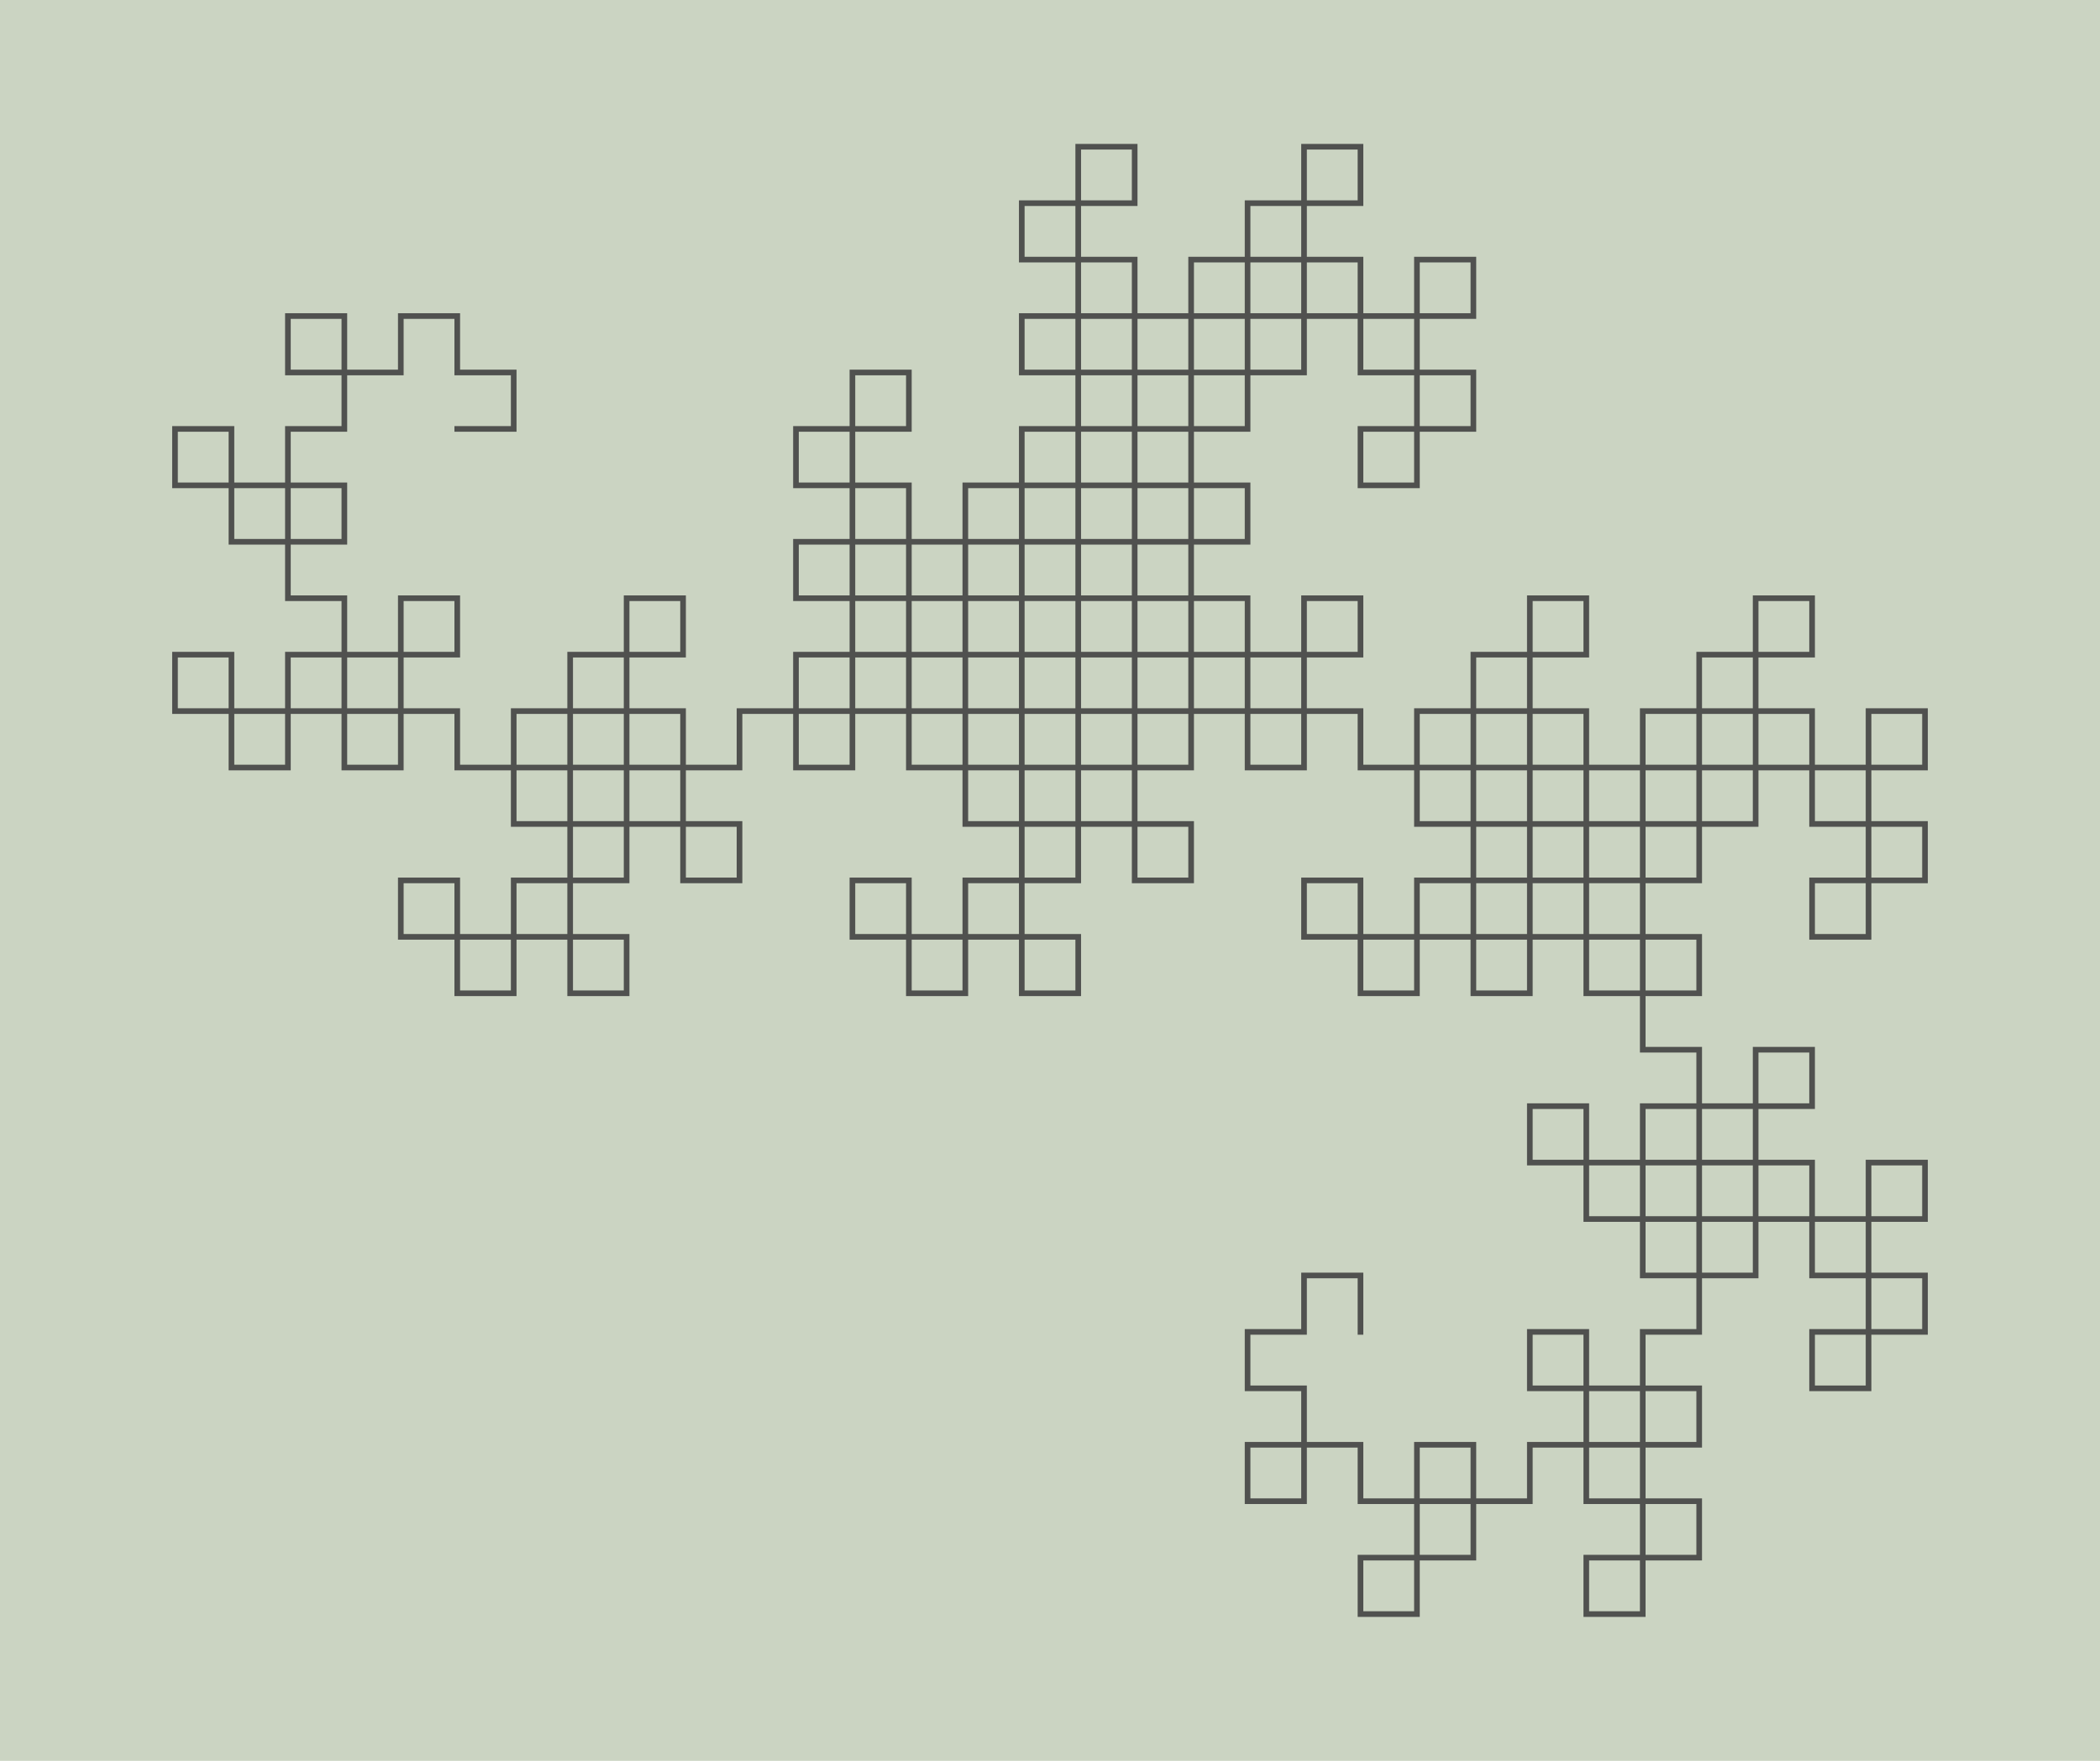 <?xml version="1.0" encoding="UTF-8"?>
<!DOCTYPE svg PUBLIC "-//W3C//DTD SVG 1.1//EN"
    "http://www.w3.org/Graphics/SVG/1.1/DTD/svg11.dtd">

<svg xmlns="http://www.w3.org/2000/svg" xmlns:xlink="http://www.w3.org/1999/xlink" version="1.1" width="596.154" height="500" viewBox="-24.1 -23.6 37.2 31.2">
    <g>
        <rect x="-24.1" y="-23.6" width="37.2" height="31.2" fill="#CBD4C2" />
        <path style="stroke-linecap:square;fill:none;stroke-width:0.1px;stroke:#50514F" d="M 0.0,0.0 L 6.123233995736766e-17,-1.0 L -1,-1 L -1.0,-2.220446049250313e-16 L -2.0,-3.445092848397666e-16 L -2.0,1 L -1.0,1 L -1,2.0 L -2.0,2 L -2.0,3.0 L -1.0,3 L -1,2 L 3.3306690738754696e-16,2 L 1.49369887515444e-16,3 L 1,3 L 1.0,4 L 0.0,4 L -1.8369701987210297e-16,5 L 1,5 L 1.0,4 L 2.0,4 L 2,3 L 1,3 L 1,2 L 2,2 L 2,3 L 3,3 L 3,2 L 4,2 L 4,3 L 5,3 L 5,4 L 4,4 L 4,5 L 5,5 L 5,4 L 6,4 L 6,3 L 5,3 L 5,2 L 6,2 L 6,1 L 5,1 L 5,2 L 4,2 L 4,1 L 3,1 L 3,2.220446049250313e-15 L 4,2.4653754090797838e-15 L 4,1 L 5,1 L 5,2.6645352591003757e-15 L 6,2.9094646189298464e-15 L 6,-1 L 5,-1 L 5,-2 L 6,-2 L 6,-1 L 7,-1 L 7,-2 L 8,-2 L 8,-1 L 9,-1 L 9,3.552713678800501e-15 L 8,3.4302489988857658e-15 L 8,1 L 9,1 L 9,3.552713678800501e-15 L 10,3.797643038629971e-15 L 10,-1 L 9,-1 L 9,-2 L 10,-2 L 10,-3 L 9,-3 L 9,-2 L 8,-2 L 8,-3 L 7,-3 L 7,-4 L 8,-4 L 8,-5 L 7,-5 L 7,-4 L 6,-4 L 6,-3 L 7,-3 L 7,-2 L 6,-2 L 6,-3 L 5,-3 L 5,-2 L 4,-2 L 4,-3 L 3,-3 L 3,-4 L 4,-4 L 4,-3 L 5,-3 L 5,-4 L 6,-4 L 6,-5 L 5,-5 L 5,-6 L 6,-6 L 6,-7 L 5,-7 L 5,-6 L 4,-6 L 4,-7 L 3,-7 L 3,-8 L 4,-8 L 4,-7 L 5,-7 L 5,-8 L 6,-8 L 6,-9 L 5,-9 L 5,-10 L 6,-10 L 6,-9 L 7,-9 L 7,-10 L 8,-10 L 8,-9 L 9,-9 L 9,-8 L 8,-8 L 8,-7 L 9,-7 L 9,-8 L 10,-8 L 10,-9 L 9,-9 L 9,-10 L 10,-10 L 10,-11 L 9,-11 L 9,-10 L 8,-10 L 8,-11 L 7,-11 L 7,-12 L 8,-12 L 8,-13 L 7,-13 L 7,-12 L 6,-12 L 6,-11 L 7,-11 L 7,-10 L 6,-10 L 6,-11 L 5,-11 L 5,-10 L 4,-10 L 4,-11 L 3,-11 L 3,-12 L 4,-12 L 4,-13 L 3,-13 L 3,-12 L 2,-12 L 2,-11 L 3,-11 L 3,-10 L 2,-10 L 2.0,-9 L 3.0,-9 L 3,-10 L 4.0,-10 L 4,-9 L 5.0,-9 L 5.0,-8 L 4.0,-8 L 4.0,-9 L 3.0,-9 L 3,-8 L 2,-8 L 2,-7 L 3,-7 L 3,-6 L 2,-6 L 2,-7 L 1,-7 L 1,-6 L -1.5543122344752192e-15,-6 L -1.2481505346883809e-15,-7 L -1,-7 L -1,-8 L -1.1102230246251565e-15,-8 L -1.2939200444972595e-15,-7 L 1,-7 L 1,-8 L 2,-8 L 2,-9 L 1,-9 L 1,-10 L 2,-10 L 2,-11 L 1,-11 L 1,-10 L -6.661338147750939e-16,-10 L -3.5997211498825566e-16,-11 L -1,-11 L -1,-12 L -2.220446049250313e-16,-12 L 8.411709486180696e-17,-13 L -1,-13 L -1,-12 L -2.0,-12 L -2,-11 L -1,-11 L -1,-10 L -2,-10 L -2,-11 L -3,-11 L -3,-10 L -4,-10 L -4,-11 L -5,-11 L -5,-12 L -4,-12 L -4,-11 L -3,-11 L -3,-12 L -2,-12 L -2.0,-13 L -3.0,-13 L -3,-14 L -2,-14 L -2,-15 L -3,-15 L -3,-14 L -4,-14 L -4,-15 L -5,-15 L -5,-16 L -4,-16 L -4,-15 L -3,-15 L -3,-16 L -2,-16 L -2,-17 L -3,-17 L -3,-18 L -2,-18 L -2,-17 L -1,-17 L -1,-18 L 2.3314683517128287e-15,-18 L 2.147771331840726e-15,-17 L 1,-17 L 1,-16 L 1.9984014443252818e-15,-16 L 1.814704424453179e-15,-15 L 1,-15 L 1,-16 L 2,-16 L 2,-17 L 1,-17 L 1,-18 L 2,-18 L 2,-19 L 1,-19 L 1,-18 L 2.6645352591003757e-15,-18 L 2.970696958887214e-15,-19 L -1,-19 L -1,-20 L 3.3306690738754696e-15,-20 L 3.6368307736623075e-15,-21 L -1,-21 L -1,-20 L -2,-20 L -2,-19 L -1,-19 L -1,-18 L -2,-18 L -2,-19 L -3,-19 L -3,-18 L -4,-18 L -4,-19 L -5,-19 L -5,-20 L -4,-20 L -4,-21 L -5,-21 L -5,-20 L -6,-20 L -6,-19 L -5,-19 L -5,-18 L -6,-18 L -6,-17 L -5,-17 L -5,-18 L -4,-18 L -4,-17 L -3,-17 L -3,-16 L -4,-16 L -4,-17 L -5,-17 L -5,-16 L -6,-16 L -6,-15 L -5,-15 L -5,-14 L -6,-14 L -6,-15 L -7,-15 L -7,-14 L -8,-14 L -8,-15 L -9,-15 L -9,-16 L -8,-16 L -8,-17 L -9,-17 L -9,-16 L -10,-16 L -10,-15 L -9,-15 L -9,-14 L -10,-14 L -10,-13 L -9,-13 L -9,-14 L -8,-14 L -8,-13 L -7,-13 L -7,-12 L -8,-12 L -8,-11 L -7,-11 L -7,-12 L -6,-12 L -6,-13 L -7,-13 L -7,-14 L -6,-14 L -6,-13 L -5,-13 L -5,-14 L -4,-14 L -4,-13 L -3,-13 L -3,-12 L -4,-12 L -4,-13 L -5,-13 L -5,-12 L -6,-12 L -6,-11 L -5,-11 L -5,-10 L -6,-10 L -6,-9 L -5,-9 L -5,-10 L -4,-10 L -4,-9 L -3,-9 L -3,-8 L -4,-8 L -4,-9 L -5,-9 L -5,-8 L -6,-8 L -6,-7 L -5,-7 L -5,-6 L -6,-6 L -6,-7 L -7,-7 L -7,-6 L -8,-6 L -8,-7 L -9,-7 L -9,-8 L -8,-8 L -8,-7 L -7,-7 L -7,-8 L -6,-8 L -6,-9 L -7,-9 L -7,-10 L -6,-10 L -6,-11 L -7,-11 L -7,-10 L -8,-10 L -8,-11 L -9,-11 L -9,-12 L -8,-12 L -8,-13 L -9,-13 L -9,-12 L -10,-12 L -10,-11 L -9,-11 L -9,-10 L -10,-10 L -10,-11 L -11,-11 L -11,-10 L -12,-10 L -12,-11 L -13,-11 L -13,-12 L -12,-12 L -12,-13 L -13,-13 L -13,-12 L -14,-12 L -14,-11 L -13,-11 L -13,-10 L -14,-10 L -14,-9 L -13,-9 L -13,-10 L -12,-10 L -12,-9 L -11,-9 L -11,-8 L -12,-8 L -12,-9 L -13,-9 L -13,-8 L -14,-8 L -14,-7 L -13,-7 L -13,-6 L -14,-6 L -14,-7 L -15,-7 L -15,-6 L -16,-6 L -16,-7 L -17,-7 L -17,-8 L -16,-8 L -16,-7 L -15,-7 L -15,-8 L -14,-8 L -14,-9 L -15,-9 L -15,-10 L -14,-10 L -14,-11 L -15,-11 L -15,-10 L -16,-10 L -16,-11 L -17,-11 L -17,-12 L -16,-12 L -16,-13 L -17,-13 L -17,-12 L -18,-12 L -18,-11 L -17,-11 L -17,-10 L -18,-10 L -18,-11 L -19,-11 L -19,-10 L -20,-10 L -20,-11 L -21,-11 L -21,-12 L -20,-12 L -20,-11 L -19,-11 L -19,-12 L -18,-12 L -18,-13 L -19,-13 L -19,-14 L -18,-14 L -18,-15 L -19,-15 L -19,-14 L -20,-14 L -20,-15 L -21,-15 L -21,-16 L -20,-16 L -20,-15 L -19,-15 L -19,-16 L -18,-16 L -18,-17 L -19,-17 L -19,-18 L -18,-18 L -18,-17 L -17,-17 L -17,-18 L -16,-18 L -16,-17 L -15,-17 L -15,-16 L -16,-16 " />
    </g>
</svg>
